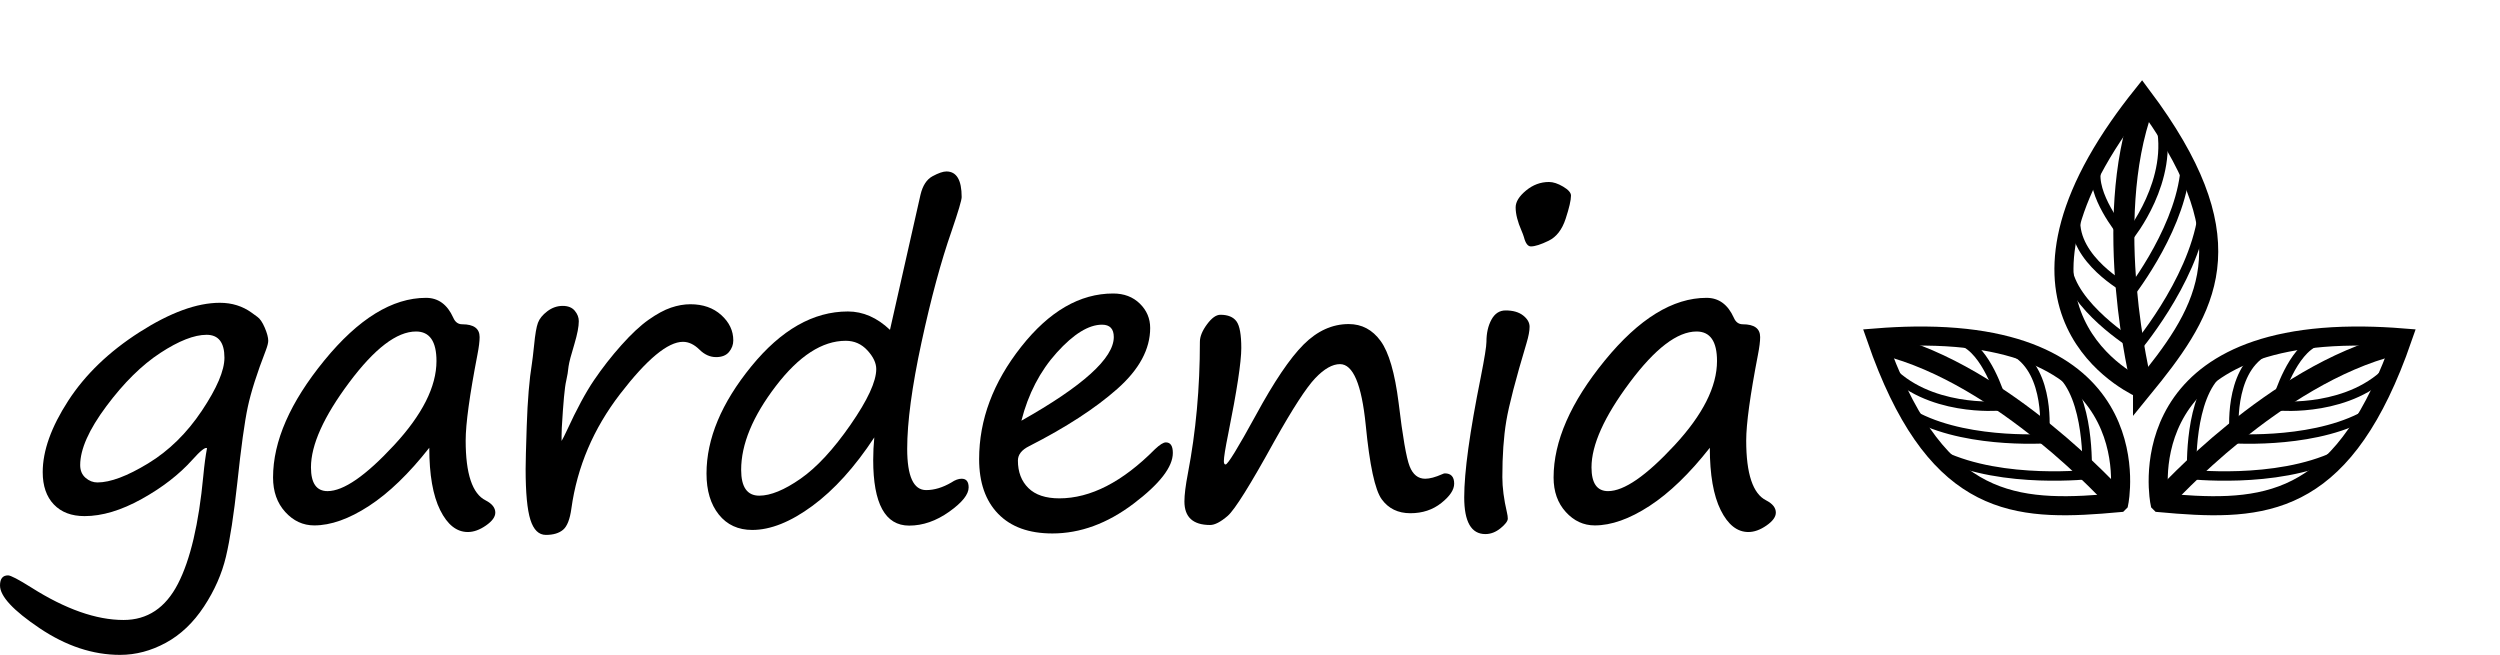 <?xml version="1.0" encoding="UTF-8" standalone="no"?><!DOCTYPE svg PUBLIC "-//W3C//DTD SVG 1.1//EN" "http://www.w3.org/Graphics/SVG/1.1/DTD/svg11.dtd"><svg width="100%" height="100%" viewBox="0 0 3875 1016" version="1.1" xmlns="http://www.w3.org/2000/svg" xmlns:xlink="http://www.w3.org/1999/xlink" xml:space="preserve" xmlns:serif="http://www.serif.com/" style="fill-rule:evenodd;clip-rule:evenodd;stroke-linecap:round;stroke-miterlimit:10;"><g><path d="M3347.86,779.096c0,0 -53.428,-263.064 317.015,-258.162c18.607,0.246 38.289,1.168 59.098,2.835c-5.595,16.166 -11.312,31.365 -17.149,45.65c-91.156,223.2 -210.905,223.15 -358.964,209.677Z" style="fill:none;fill-rule:nonzero;stroke:#000;stroke-width:29.57px;"/><path d="M3354.47,771.984c0,0 171.8,-191.252 356.982,-237.486" style="fill:none;fill-rule:nonzero;stroke:#000;stroke-width:32.52px;"/><path d="M3397.14,728.815c0,0 -4.479,-114.114 43.247,-153.269" style="fill:none;fill-rule:nonzero;stroke:#000;stroke-width:14.61px;"/><path d="M3390.63,735.045c0,0 136.526,16.062 231.368,-29.107" style="fill:none;fill-rule:nonzero;stroke:#000;stroke-width:14.61px;"/><path d="M3463.06,671.038c0,0 -9.22,-93.708 45.723,-125.788" style="fill:none;fill-rule:nonzero;stroke:#000;stroke-width:14.61px;"/><path d="M3452.96,679.473c0,0 122.48,10.115 206.587,-32.194" style="fill:none;fill-rule:nonzero;stroke:#000;stroke-width:14.61px;"/><path d="M3531.46,615.506c0,0 21.534,-72.524 59.568,-86.668" style="fill:none;fill-rule:nonzero;stroke:#000;stroke-width:14.61px;"/><path d="M3533.11,629.161c0,0 111.597,10.102 173.713,-59.741" style="fill:none;fill-rule:nonzero;stroke:#000;stroke-width:14.61px;"/><path d="M3320.94,603.155c0,0 -247.89,-102.982 -36.468,-407.211c10.619,-15.274 22.403,-31.066 35.435,-47.373c10.266,13.683 19.659,26.926 28.227,39.756c133.922,200.479 66.848,299.684 -27.194,414.828Z" style="fill:none;fill-rule:nonzero;stroke:#000;stroke-width:29.57px;"/><path d="M3318.74,593.704c0,0 -62.301,-249.421 3.046,-428.744" style="fill:none;fill-rule:nonzero;stroke:#000;stroke-width:32.52px;"/><path d="M3306.87,534.173c0,0 -97.069,-60.169 -102.805,-121.636" style="fill:none;fill-rule:nonzero;stroke:#000;stroke-width:14.61px;"/><path d="M3308.38,543.054c0,0 89.726,-104.14 105.397,-208.01" style="fill:none;fill-rule:nonzero;stroke:#000;stroke-width:14.61px;"/><path d="M3295.88,447.21c0,0 -82.802,-44.812 -78.641,-108.295" style="fill:none;fill-rule:nonzero;stroke:#000;stroke-width:14.61px;"/><path d="M3297.22,460.301c0,0 76.949,-95.828 88.967,-189.205" style="fill:none;fill-rule:nonzero;stroke:#000;stroke-width:14.61px;"/><path d="M3288.16,359.445c0,0 -48.042,-58.442 -38.466,-97.872" style="fill:none;fill-rule:nonzero;stroke:#000;stroke-width:14.61px;"/><path d="M3300.4,365.723c0,0 70.838,-86.822 47.736,-177.396" style="fill:none;fill-rule:nonzero;stroke:#000;stroke-width:14.61px;"/><path d="M3284.28,779.096c0,0 53.428,-263.064 -317.015,-258.162c-18.608,0.246 -38.289,1.168 -59.098,2.835c5.594,16.166 11.311,31.365 17.148,45.65c91.157,223.2 210.906,223.15 358.965,209.677Z" style="fill:none;fill-rule:nonzero;stroke:#000;stroke-width:29.57px;"/><path d="M3277.68,771.984c0,0 -171.801,-191.252 -356.983,-237.486" style="fill:none;fill-rule:nonzero;stroke:#000;stroke-width:32.52px;"/><path d="M3235,728.815c0,0 4.48,-114.114 -43.247,-153.269" style="fill:none;fill-rule:nonzero;stroke:#000;stroke-width:14.61px;"/><path d="M3241.52,735.045c0,0 -136.527,16.062 -231.368,-29.107" style="fill:none;fill-rule:nonzero;stroke:#000;stroke-width:14.61px;"/><path d="M3169.09,671.038c0,0 9.22,-93.708 -45.723,-125.788" style="fill:none;fill-rule:nonzero;stroke:#000;stroke-width:14.61px;"/><path d="M3179.19,679.473c0,0 -122.48,10.115 -206.586,-32.194" style="fill:none;fill-rule:nonzero;stroke:#000;stroke-width:14.61px;"/><path d="M3100.69,615.506c0,0 -21.533,-72.524 -59.567,-86.668" style="fill:none;fill-rule:nonzero;stroke:#000;stroke-width:14.61px;"/><path d="M3099.03,629.161c0,0 -111.596,10.102 -173.712,-59.741" style="fill:none;fill-rule:nonzero;stroke:#000;stroke-width:14.61px;"/></g><path d="M320.856,694.668c-2.702,-1.92 -10.245,4.055 -22.628,17.925c-20.49,22.832 -46.665,43.104 -78.526,60.815c-31.86,17.711 -61.413,26.567 -88.658,26.567c-20.264,0 -36.138,-6.029 -47.621,-18.085c-11.484,-12.056 -17.225,-28.754 -17.225,-50.092c0,-33.075 13.172,-69.938 39.516,-110.588c26.344,-40.65 63.214,-76.126 110.611,-106.427c47.396,-30.3 88.883,-45.451 124.458,-45.451c18.689,0 35.126,5.121 49.311,15.364c3.377,2.561 6.304,4.694 8.781,6.402c4.053,2.774 7.881,8.375 11.483,16.804c3.603,8.428 5.404,15.204 5.404,20.325c0,3.201 -1.238,8.108 -3.715,14.723c-13.735,35.423 -23.079,64.763 -28.033,88.022c-4.953,23.26 -10.357,62.416 -16.211,117.47c-5.404,49.505 -11.258,87.595 -17.563,114.268c-6.304,26.673 -17.675,52.493 -34.112,77.459c-16.437,24.967 -36.139,43.691 -59.105,56.175c-22.967,12.483 -46.609,18.724 -70.926,18.724c-42.106,0 -83.648,-13.763 -124.628,-41.29c-40.979,-27.527 -61.469,-49.612 -61.469,-66.257c0,-10.456 4.166,-15.684 12.497,-15.684c4.052,0 16.099,6.295 36.138,18.885c52.913,33.502 100.535,50.253 142.866,50.253c36.926,0 65.015,-18.672 84.267,-56.014c19.251,-37.343 32.367,-93.144 39.347,-167.402c1.576,-16.858 3.49,-31.154 5.741,-42.891Zm-0.675,-175.724c-19.139,0 -43.062,9.389 -71.771,28.167c-28.708,18.779 -56.572,46.305 -83.591,82.581c-27.02,36.276 -40.529,66.683 -40.529,91.223c0,8.322 2.758,14.884 8.274,19.685c5.517,4.801 11.652,7.202 18.407,7.202c20.04,0 46.215,-9.816 78.526,-29.448c32.311,-19.631 60.118,-46.892 83.422,-81.78c23.305,-34.889 34.957,-62.256 34.957,-82.101c0,-23.686 -9.232,-35.529 -27.695,-35.529Z" style="fill-rule:nonzero;"/><path d="M665.395,694.028c-31.522,40.117 -62.707,70.204 -93.555,90.263c-30.847,20.058 -59.105,30.087 -84.773,30.087c-17.338,0 -32.311,-6.935 -44.92,-20.805c-12.609,-13.87 -18.914,-31.688 -18.914,-53.453c0,-56.121 26.457,-116.563 79.37,-181.326c52.913,-64.762 105.489,-97.144 157.726,-97.144c18.914,0 32.986,10.243 42.218,30.728c2.927,6.828 7.543,10.242 13.848,10.242c18.013,0 27.019,6.615 27.019,19.845c0,6.615 -1.126,15.684 -3.377,27.207c-12.159,62.949 -18.239,107.334 -18.239,133.153c0,51.64 10.358,82.581 31.073,92.823c9.907,5.122 14.861,11.417 14.861,18.885c0,6.615 -4.841,13.283 -14.523,20.005c-9.682,6.722 -19.027,10.083 -28.033,10.083c-17.338,0 -31.635,-11.31 -42.894,-33.929c-11.258,-22.619 -16.887,-54.84 -16.887,-96.664Zm-20.602,-180.205c-29.721,0 -64.284,26.407 -103.687,79.22c-39.404,52.813 -59.105,96.611 -59.105,131.393c0,24.539 8.556,36.809 25.668,36.809c24.768,0 59.105,-23.686 103.012,-71.058c43.907,-47.372 65.86,-90.903 65.86,-130.592c0,-30.515 -10.583,-45.772 -31.748,-45.772Z" style="fill-rule:nonzero;"/><path d="M870.446,683.465c2.252,-3.84 4.954,-9.175 8.106,-16.004c15.311,-33.288 29.384,-59.374 42.218,-78.259c12.834,-18.885 26.963,-36.969 42.387,-54.254c15.423,-17.284 29.496,-30.407 42.218,-39.369c12.721,-8.963 24.261,-15.204 34.618,-18.725c10.358,-3.521 20.378,-5.281 30.06,-5.281c19.589,0 35.575,5.601 47.959,16.804c12.384,11.203 18.576,24.273 18.576,39.21c0,6.615 -2.195,12.589 -6.586,17.924c-4.391,5.335 -11.089,8.002 -20.096,8.002c-9.456,0 -18.125,-3.948 -26.006,-11.843c-8.106,-7.895 -16.549,-11.843 -25.331,-11.843c-23.417,0 -55.84,26.887 -97.27,80.66c-41.43,53.774 -66.648,112.988 -75.654,177.645c-2.252,16.644 -6.53,27.633 -12.835,32.968c-6.304,5.334 -15.198,8.002 -26.681,8.002c-11.033,0 -19.027,-7.789 -23.98,-23.366c-4.954,-15.577 -7.431,-41.824 -7.431,-78.74c0,-10.029 0.563,-32.114 1.689,-66.256c1.351,-40.33 4.053,-72.872 8.106,-97.625c0.676,-4.054 1.801,-13.55 3.377,-28.487c1.577,-16.43 3.547,-27.847 5.911,-34.248c2.364,-6.402 7.205,-12.377 14.523,-17.925c7.318,-5.548 15.255,-8.322 23.811,-8.322c8.331,0 14.579,2.508 18.745,7.522c4.165,5.015 6.248,10.403 6.248,16.164c0,8.322 -2.252,20.059 -6.755,35.209c-5.179,16.858 -8.218,28.487 -9.119,34.889c-0.676,7.255 -1.914,14.83 -3.715,22.725c-2.252,9.176 -4.503,33.289 -6.755,72.338l-0.338,11.843l0,8.642Z" style="fill-rule:nonzero;"/><path d="M1355.15,678.024c-30.172,45.878 -62.145,81.247 -95.919,106.107c-33.775,24.859 -64.847,37.289 -93.218,37.289c-21.84,0 -39.122,-7.949 -51.843,-23.846c-12.722,-15.897 -19.083,-37.076 -19.083,-63.536c0,-53.987 23.136,-109.361 69.406,-166.121c46.271,-56.761 96.201,-85.142 149.79,-85.142c23.417,0 45.145,9.496 65.184,28.488l47.284,-209.333c3.378,-14.297 9.626,-23.899 18.745,-28.807c9.119,-4.908 16.268,-7.362 21.447,-7.362c15.761,0 23.642,13.23 23.642,39.69c0,4.695 -5.179,22.192 -15.536,52.493c-16.437,46.945 -32.03,104.613 -46.778,173.003c-14.748,68.391 -22.122,123.285 -22.122,164.682c0,42.677 9.795,64.015 29.384,64.015c12.609,0 25.668,-3.947 39.178,-11.842c5.629,-3.841 10.92,-5.762 15.874,-5.762c7.205,0 10.808,4.481 10.808,13.443c0,10.883 -10.076,23.473 -30.228,37.77c-20.152,14.297 -40.811,21.445 -61.976,21.445c-37.152,0 -55.728,-33.928 -55.728,-101.785c0,-11.523 0.563,-23.153 1.689,-34.889Zm-44.245,-149.797c-36.476,0 -72.615,23.419 -108.415,70.257c-35.801,46.839 -53.702,90.103 -53.702,129.793c0,26.673 9.345,40.01 28.033,40.01c17.563,0 38.897,-8.749 64.003,-26.247c25.105,-17.498 50.943,-45.398 77.512,-83.701c26.569,-38.303 39.853,-67.056 39.853,-86.261c0,-9.389 -4.559,-19.045 -13.678,-28.968c-9.119,-9.922 -20.321,-14.883 -33.606,-14.883Z" style="fill-rule:nonzero;"/><path d="M1817.9,702.03c0,21.766 -20.321,48.012 -60.963,78.74c-40.642,30.727 -82.578,46.091 -125.809,46.091c-36.251,0 -64.228,-10.136 -83.93,-30.407c-19.701,-20.272 -29.552,-48.546 -29.552,-84.821c0,-61.029 21.728,-119.07 65.184,-174.124c43.457,-55.054 90.966,-82.58 142.528,-82.58c16.887,0 30.679,5.227 41.374,15.683c10.695,10.456 16.043,23.046 16.043,37.77c0,32.861 -17,64.336 -51,94.423c-33.999,30.088 -79.482,59.642 -136.448,88.662c-11.709,5.762 -17.563,13.23 -17.563,22.406c0,17.711 5.404,31.901 16.212,42.571c10.808,10.669 26.794,16.004 47.96,16.004c48.409,0 97.833,-25.393 148.269,-76.179c7.43,-7.042 13.059,-10.563 16.887,-10.563c7.205,0 10.808,5.441 10.808,16.324Zm-234.732,-49.932c95.469,-53.774 143.203,-96.985 143.203,-129.633c0,-12.803 -6.079,-19.204 -18.238,-19.204c-20.715,0 -44.075,14.403 -70.082,43.21c-26.006,28.808 -44.3,64.016 -54.883,105.627Z" style="fill-rule:nonzero;"/><path d="M2076.99,564.396c-11.709,0 -24.487,7.255 -38.334,21.765c-13.848,14.511 -34.957,47.052 -63.327,97.625c-37.377,67.856 -61.526,106.479 -72.446,115.868c-10.92,9.389 -19.983,14.084 -27.188,14.084c-26.57,0 -39.854,-12.163 -39.854,-36.489c0,-10.243 1.801,-24.753 5.404,-43.531c12.384,-64.443 18.576,-132.406 18.576,-203.891c0,-8.109 3.659,-17.124 10.976,-27.047c7.318,-9.922 14.242,-14.883 20.772,-14.883c11.708,0 20.039,3.414 24.993,10.242c4.953,6.829 7.43,20.592 7.43,41.291c0,21.552 -6.755,65.936 -20.265,133.153c-4.503,22.192 -6.755,36.275 -6.755,42.25c0,3.414 0.901,5.122 2.702,5.122c3.378,0 19.027,-25.5 46.947,-76.499c28.145,-51.853 52.8,-88.343 73.966,-109.468c21.165,-21.125 44.469,-31.688 69.912,-31.688c20.265,0 36.758,8.749 49.48,26.247c12.722,17.498 22.01,49.399 27.864,95.704c6.304,52.706 11.99,85.514 17.056,98.424c5.066,12.91 13.116,19.365 24.148,19.365c6.98,0 15.762,-2.347 26.344,-7.042c1.802,-0.853 3.153,-1.28 4.053,-1.28c9.682,0 14.523,5.335 14.523,16.004c0,9.389 -6.642,19.365 -19.927,29.927c-13.284,10.563 -29.271,15.844 -47.959,15.844c-19.139,0 -33.943,-7.201 -44.413,-21.605c-10.47,-14.404 -18.745,-52.866 -24.825,-115.389c-6.304,-62.735 -19.589,-94.103 -39.853,-94.103Z" style="fill-rule:nonzero;"/><path d="M2372.89,381.95c-4.729,0 -8.331,-4.801 -10.808,-14.403c-0.901,-2.988 -2.139,-6.295 -3.715,-9.923c-6.08,-13.87 -9.119,-25.926 -9.119,-36.169c0,-8.535 5.347,-17.231 16.042,-26.086c10.696,-8.856 22.573,-13.284 35.632,-13.284c6.53,0 13.848,2.401 21.954,7.202c8.105,4.801 12.158,9.443 12.158,13.924c0,7.041 -2.758,18.991 -8.274,35.849c-5.517,16.857 -14.298,28.22 -26.344,34.088c-12.046,5.868 -21.222,8.802 -27.526,8.802Zm-44.245,357.529c0,16.218 2.364,34.462 7.093,54.734c0.9,3.841 1.351,7.042 1.351,9.602c0,3.841 -3.715,8.803 -11.146,14.884c-7.43,6.082 -15.311,9.122 -23.642,9.122c-21.841,0 -32.761,-18.991 -32.761,-56.974c0,-39.263 8.556,-101.358 25.669,-186.286c5.854,-29.661 8.781,-47.905 8.781,-54.734c0,-13.443 2.589,-24.913 7.768,-34.408c5.179,-9.496 12.497,-14.244 21.953,-14.244c11.484,0 20.546,2.614 27.189,7.842c6.642,5.228 9.963,11.043 9.963,17.444c0,6.402 -1.576,14.831 -4.728,25.287c-16.887,56.334 -27.357,96.664 -31.41,120.99c-4.053,24.326 -6.08,53.24 -6.08,86.741Z" style="fill-rule:nonzero;"/><path d="M2650.22,694.028c-31.523,40.117 -62.708,70.204 -93.555,90.263c-30.848,20.058 -59.105,30.087 -84.774,30.087c-17.338,0 -32.311,-6.935 -44.92,-20.805c-12.609,-13.87 -18.914,-31.688 -18.914,-53.453c0,-56.121 26.457,-116.563 79.37,-181.326c52.913,-64.762 105.489,-97.144 157.726,-97.144c18.914,0 32.987,10.243 42.218,30.728c2.927,6.828 7.543,10.242 13.848,10.242c18.013,0 27.019,6.615 27.019,19.845c0,6.615 -1.125,15.684 -3.377,27.207c-12.159,62.949 -18.238,107.334 -18.238,133.153c0,51.64 10.357,82.581 31.072,92.823c9.907,5.122 14.861,11.417 14.861,18.885c0,6.615 -4.841,13.283 -14.523,20.005c-9.682,6.722 -19.026,10.083 -28.033,10.083c-17.337,0 -31.635,-11.31 -42.893,-33.929c-11.258,-22.619 -16.887,-54.84 -16.887,-96.664Zm-20.603,-180.205c-29.721,0 -64.284,26.407 -103.687,79.22c-39.403,52.813 -59.105,96.611 -59.105,131.393c0,24.539 8.556,36.809 25.668,36.809c24.768,0 59.105,-23.686 103.012,-71.058c43.907,-47.372 65.86,-90.903 65.86,-130.592c0,-30.515 -10.583,-45.772 -31.748,-45.772Z" style="fill-rule:nonzero;"/></svg>